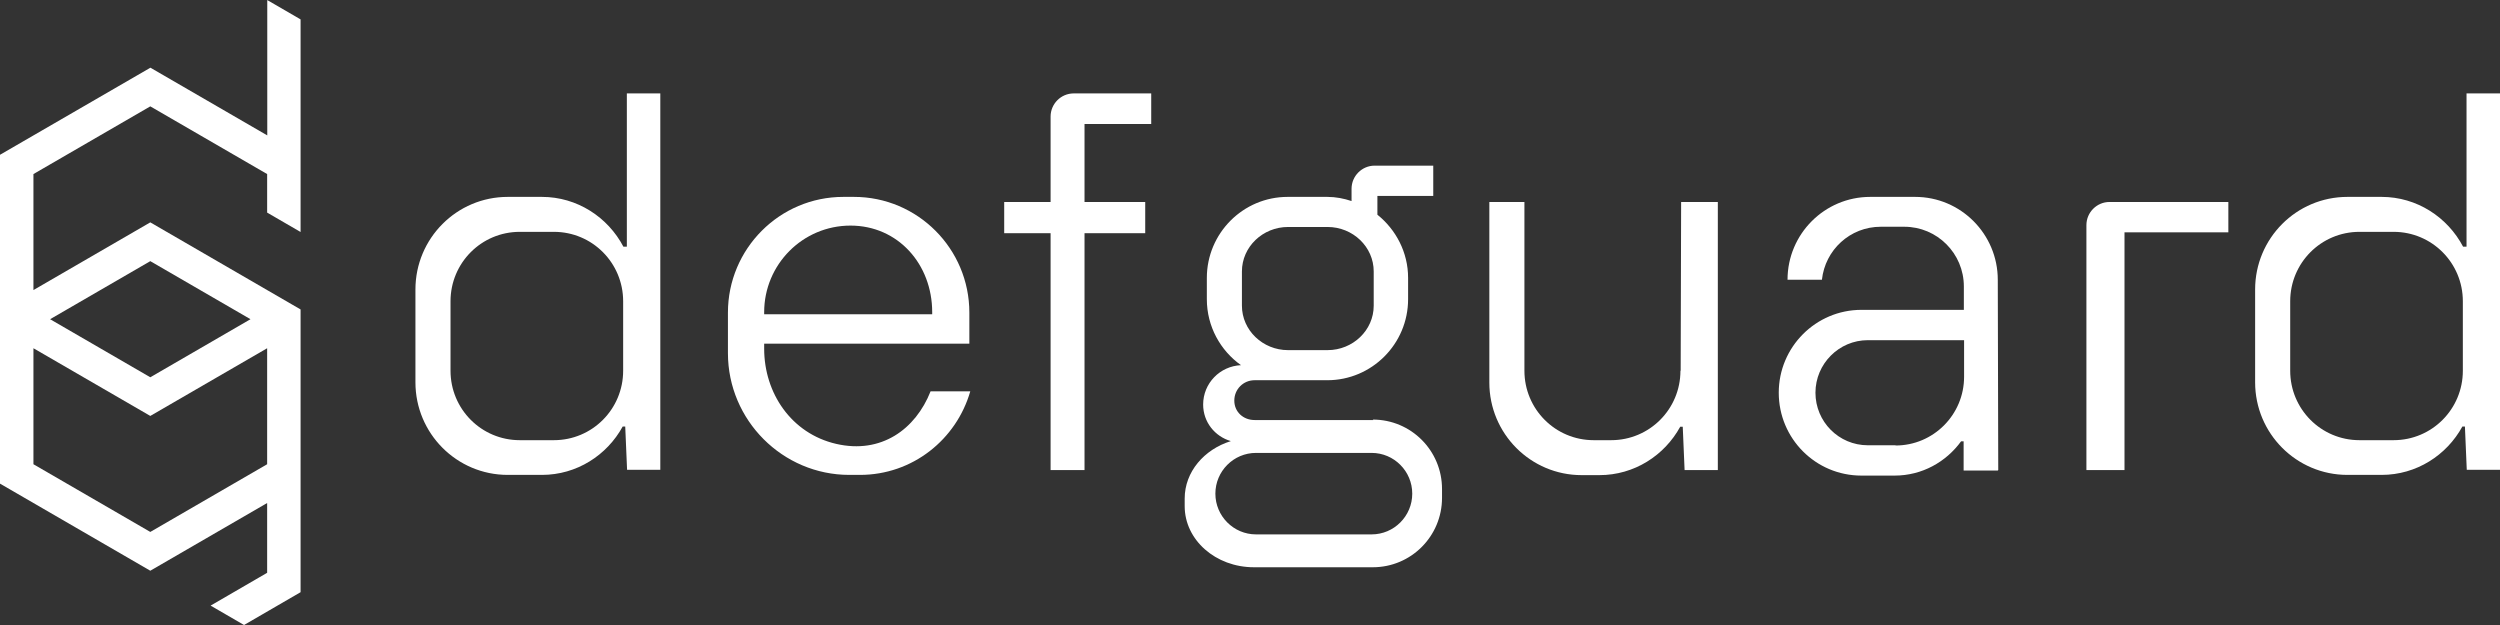 <svg xmlns="http://www.w3.org/2000/svg" width="540" height="135" viewBox="0 0 540 135" fill="none">
  <rect x="0" y="0" width="540" height="135" fill="#333333" stroke="none"/>
  <path d="M532.771 20.178V53.278H532.024C528.684 46.928 522.053 42.528 514.426 42.528H507.048C496.03 42.528 487.107 51.478 487.107 62.528V82.578C487.107 93.628 496.03 102.578 507.048 102.578H514.426C521.953 102.578 528.484 98.328 531.874 92.128H532.422L532.821 101.478H540V20.178H532.771ZM517.018 95.078H509.64C501.364 95.078 494.684 88.378 494.684 80.078V65.078C494.684 56.778 501.364 50.078 509.64 50.078H517.018C525.294 50.078 531.974 56.778 531.974 65.078V80.078C531.974 88.378 525.294 95.078 517.018 95.078Z" fill="white"/>
  <path d="M455.65 43.628C452.908 43.628 450.665 45.878 450.665 48.628V101.528H458.891V50.178H481.324V43.628H455.65Z" fill="white"/>
  <path d="M431.621 101.528L431.521 60.428C431.521 50.578 423.545 42.528 413.674 42.528H403.953C394.132 42.528 386.106 50.528 386.106 60.428H393.534C394.232 53.978 399.616 48.978 406.246 48.978H411.331C418.41 48.978 424.193 54.728 424.193 61.878V66.928H402.059C392.238 66.928 384.211 74.928 384.211 84.828C384.211 94.728 392.188 102.728 402.059 102.728H409.237C415.17 102.728 420.354 99.778 423.595 95.328H424.143V101.628H431.521L431.621 101.528ZM409.437 96.178H403.454C397.173 96.178 392.138 91.078 392.138 84.828C392.138 78.578 397.223 73.478 403.454 73.478H424.243V81.378C424.243 89.578 417.613 96.228 409.437 96.228V96.178Z" fill="white"/>
  <path d="M362.975 80.078C362.975 88.378 356.295 95.078 348.019 95.078H344.23C335.955 95.078 329.275 88.378 329.275 80.078V43.628H321.697V82.628C321.697 93.678 330.621 102.628 341.638 102.628H345.477C353.004 102.628 359.535 98.378 362.925 92.178H363.473L363.872 101.528H371.051V43.628H363.124L363.025 80.078H362.975Z" fill="white"/>
  <path d="M296.621 90.728H270.997C268.554 90.728 266.61 88.978 266.61 86.528C266.61 84.078 268.554 82.128 270.997 82.128H286.7C296.322 82.128 304.149 74.278 304.149 64.628V60.028C304.149 54.478 301.507 49.578 297.518 46.378V42.328H309.583V35.778H296.92C294.178 35.778 291.935 38.028 291.935 40.778V43.428C290.29 42.878 288.545 42.528 286.7 42.528H278.126C268.504 42.528 260.677 50.378 260.677 60.028V64.628C260.677 70.528 263.619 75.728 268.056 78.878C263.519 79.078 259.88 82.778 259.88 87.378C259.88 91.178 262.422 94.278 265.862 95.278C260.079 97.078 255.892 101.928 255.892 107.678V109.328C255.892 116.628 262.572 122.528 270.847 122.528H296.521C304.797 122.528 311.477 115.828 311.477 107.528V105.628C311.477 97.328 304.797 90.628 296.521 90.628L296.621 90.728ZM268.255 58.628C268.255 53.328 272.742 49.028 278.225 49.028H286.75C292.234 49.028 296.721 53.328 296.721 58.628V66.028C296.721 71.328 292.234 75.628 286.75 75.628H278.225C272.742 75.628 268.255 71.328 268.255 66.028V58.628ZM296.272 115.428H271.296C266.46 115.428 262.522 111.478 262.522 106.628C262.522 101.778 266.46 97.828 271.296 97.828H296.272C301.108 97.828 305.046 101.778 305.046 106.628C305.046 111.478 301.108 115.428 296.272 115.428Z" fill="white"/>
  <path d="M248.663 26.778V20.178H231.913C229.171 20.178 226.928 22.428 226.928 25.178V43.628H216.907V50.378H226.928V101.528H234.256V50.378H247.367V43.628H234.256V26.778H248.663Z" fill="white"/>
  <path d="M209.38 74.228V67.528C209.38 53.728 198.213 42.528 184.454 42.528H182.161C168.401 42.528 157.234 53.728 157.234 67.528V76.278C157.234 90.778 169.049 102.578 183.457 102.578H185.75C197.116 102.578 206.588 94.928 209.579 84.528H201.005C197.764 92.728 190.336 98.128 180.615 95.878C170.894 93.628 165.061 84.878 165.061 75.328V74.228H209.38ZM183.706 48.728C193.976 48.728 201.354 57.078 201.354 67.428V67.878H165.061V67.428C165.061 57.128 173.387 48.728 183.706 48.728Z" fill="white"/>
  <path d="M135.399 20.178V53.278H134.651C131.311 46.928 124.681 42.528 117.053 42.528H109.675C98.658 42.528 89.734 51.478 89.734 62.528V82.578C89.734 93.628 98.658 102.578 109.675 102.578H117.053C124.581 102.578 131.112 98.328 134.502 92.128H135.05L135.449 101.478H142.627V20.178H135.399ZM119.646 95.078H112.267C103.992 95.078 97.312 88.378 97.312 80.078V65.078C97.312 56.778 103.992 50.078 112.267 50.078H119.646C127.921 50.078 134.601 56.778 134.601 65.078V80.078C134.601 88.378 127.921 95.078 119.646 95.078Z" fill="white"/>
  <path d="M57.73 0V29.245L32.489 14.622L0 33.434V104.464L32.463 123.276L57.703 108.653V123.724L45.49 130.811L52.713 135L64.926 127.913V66.841L32.463 48.03L7.223 62.652V37.597L32.463 22.974L57.703 37.597V45.922L64.926 50.111V4.189L57.703 0H57.73ZM7.223 100.275V75.22L32.463 89.842L57.703 75.22V100.275L32.463 114.898L7.223 100.275ZM54.105 68.949L32.463 81.49L10.821 68.949L32.463 56.408L54.105 68.949Z" fill="white"/>
</svg>
